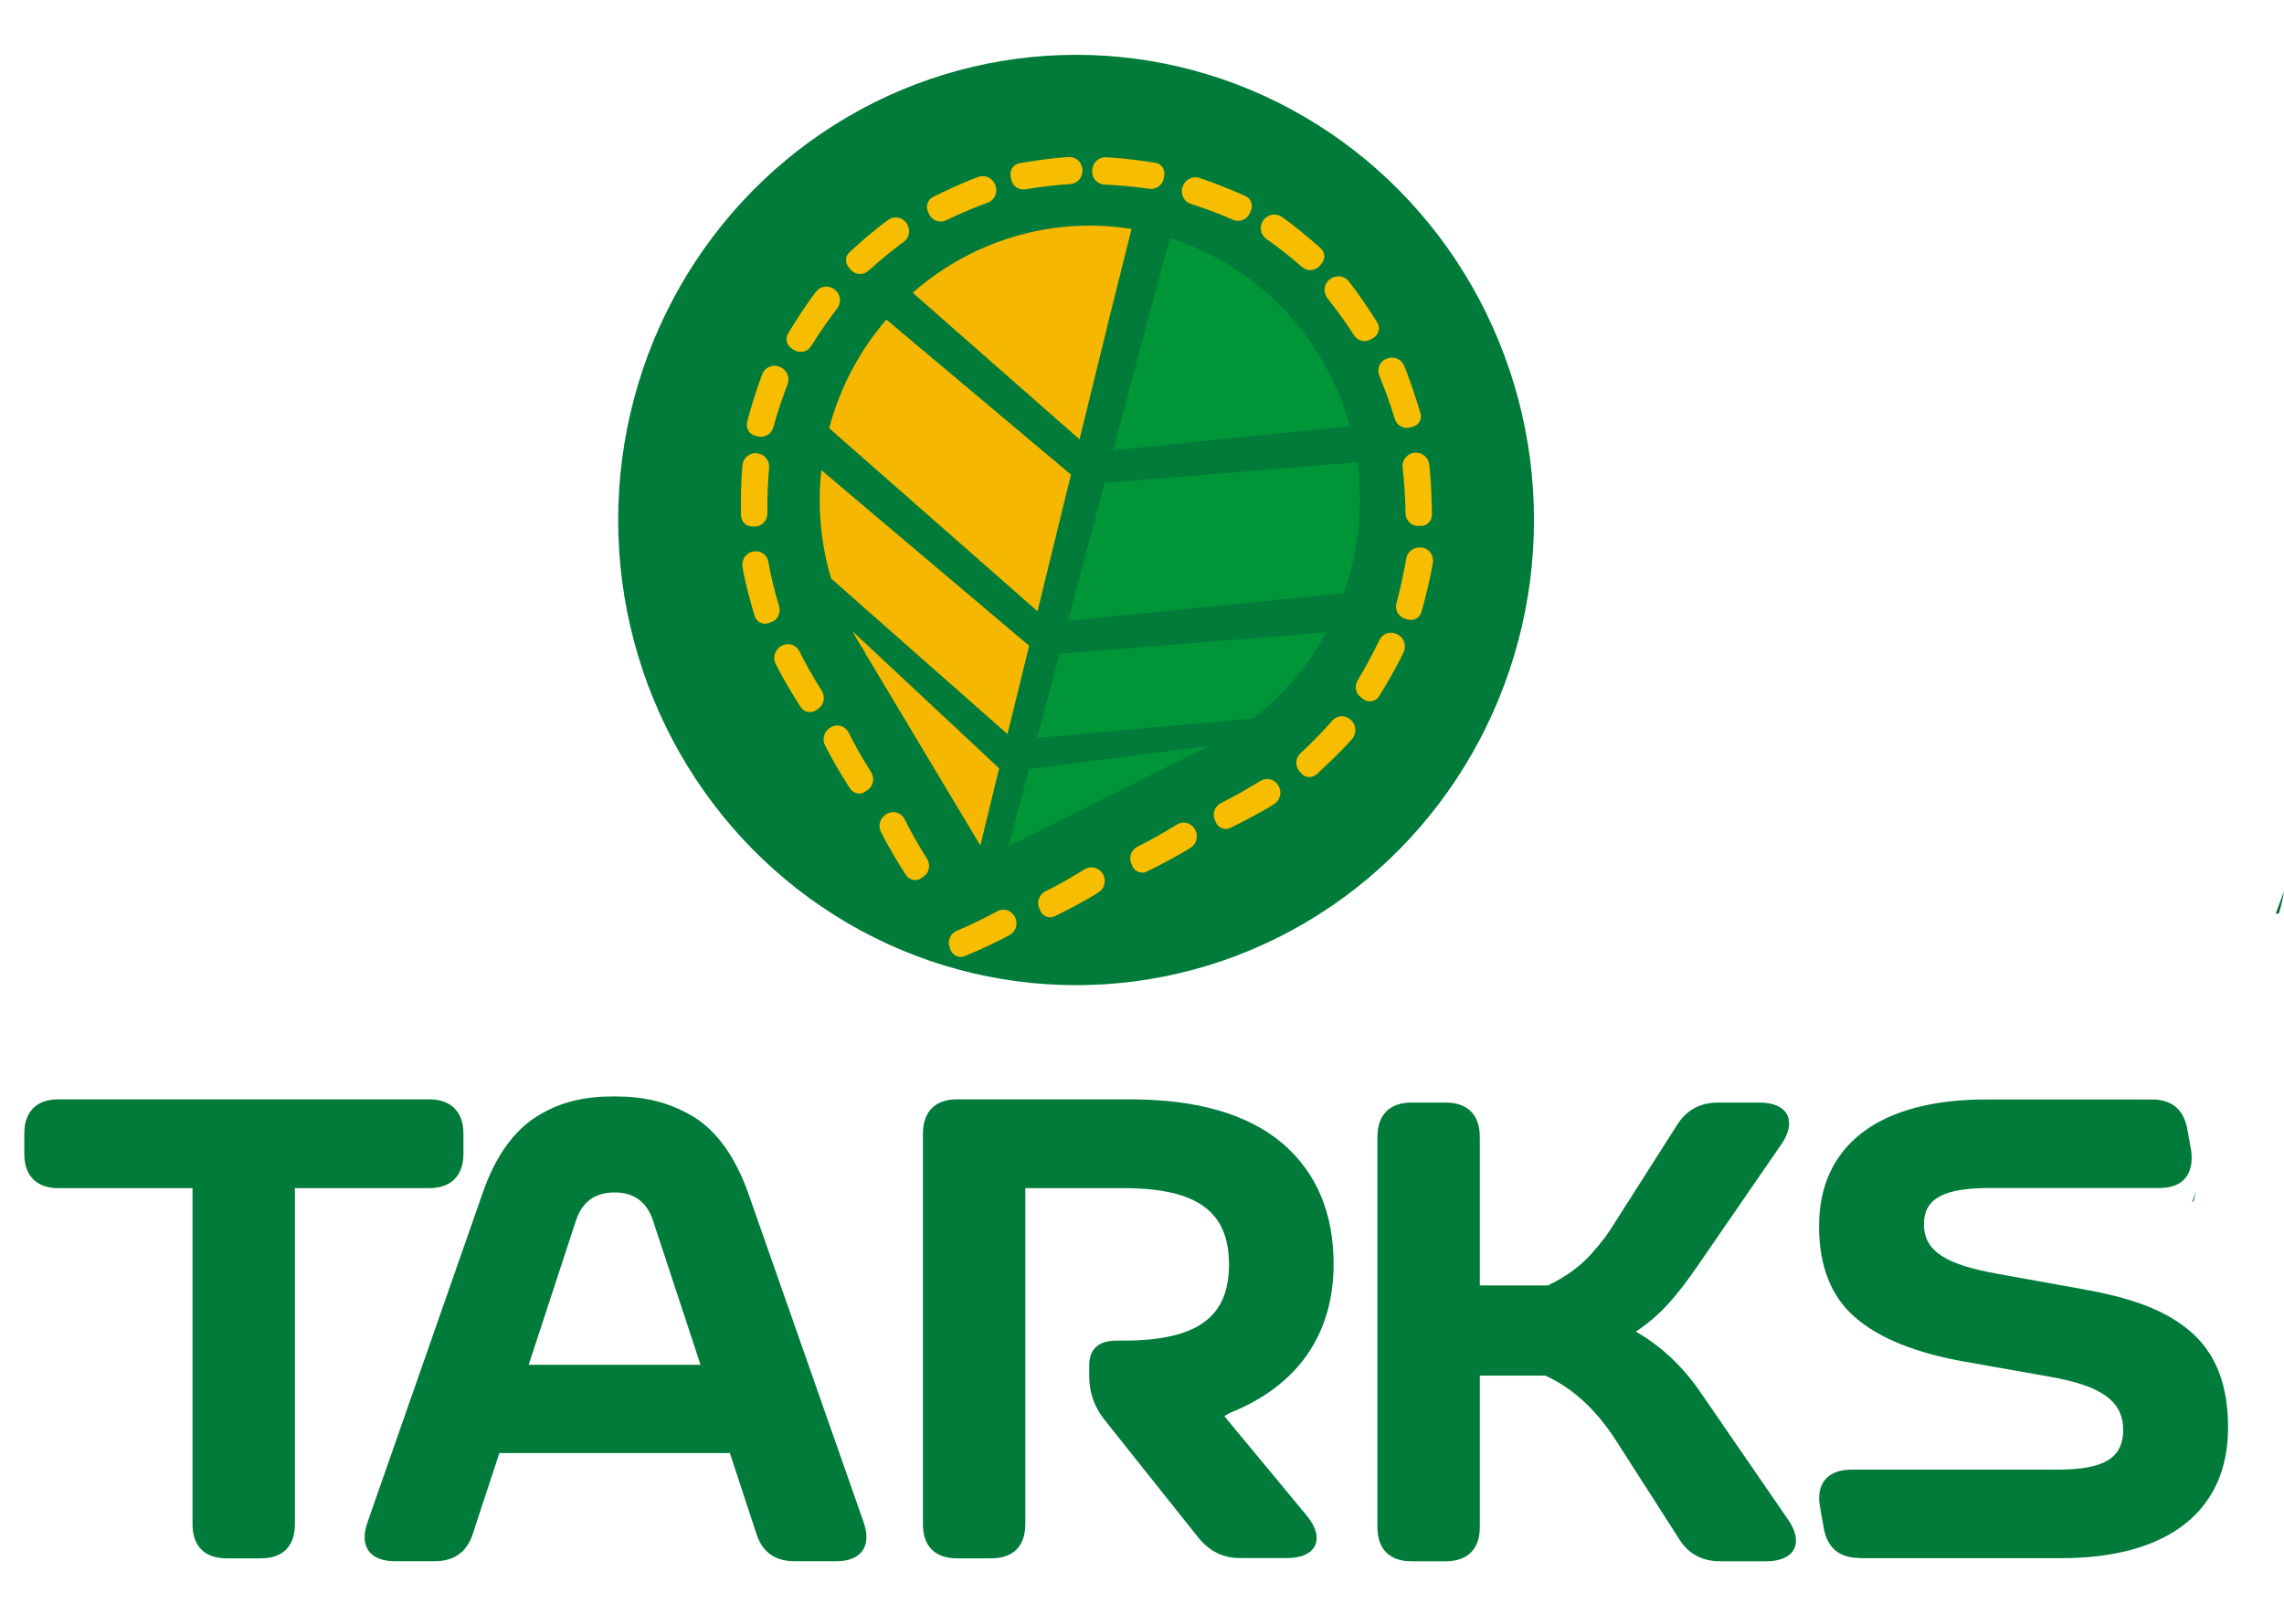 <?xml version="1.0" encoding="UTF-8" standalone="no"?>
<svg
   xmlns:dc="http://purl.org/dc/elements/1.1/"
   xmlns:cc="http://creativecommons.org/ns#"
   xmlns:rdf="http://www.w3.org/1999/02/22-rdf-syntax-ns#"
   xmlns:svg="http://www.w3.org/2000/svg"
   xmlns="http://www.w3.org/2000/svg"
   xmlns:sodipodi="http://sodipodi.sourceforge.net/DTD/sodipodi-0.dtd"
   xmlns:inkscape="http://www.inkscape.org/namespaces/inkscape"
   version="1.1"
   id="Layer_1"
   x="0px"
   y="0px"
   width="369.782px"
   height="262.961px"
   viewBox="15.5 113.539 369.782 262.961"
   enable-background="new 15.5 113.539 369.782 262.961"
   xml:space="preserve"
   sodipodi:docname="tarks-logo-vere.svg"
   inkscape:version="1.0.1 (3bc2e813f5, 2020-09-07)"><defs
   id="defs292" /><sodipodi:namedview
   pagecolor="#ffffff"
   bordercolor="#666666"
   borderopacity="1"
   objecttolerance="10"
   gridtolerance="10"
   guidetolerance="10"
   inkscape:pageopacity="0"
   inkscape:pageshadow="2"
   inkscape:window-width="1366"
   inkscape:window-height="739"
   id="namedview290"
   showgrid="false"
   inkscape:zoom="2.1866361"
   inkscape:cx="184.89101"
   inkscape:cy="168.06638"
   inkscape:window-x="0"
   inkscape:window-y="0"
   inkscape:window-maximized="1"
   inkscape:current-layer="Layer_1" />
<g
   id="g233">
	<title
   id="title230">background</title>
	<polygon
   id="canvas_background"
   fill="none"
   points="-2.151,-23.833 412.13,-23.833 426.13,419.167 4.63,400.667  " />
</g>
<g
   id="g277">
	<title
   id="title235">Layer 1</title>
	<ellipse
   id="svg_1"
   fill="#007B39"
   cx="189.719"
   cy="197.747"
   rx="74.136"
   ry="75.33" />
	<g
   id="svg_2">
		<path
   id="svg_3"
   fill="#F5B700"
   d="M174.22,250.457l3.044-12.495l-23.724-22.177c0.633,1.205,1.344,2.37,2.056,3.495h-0.04    L174.22,250.457l4.547,0.201L174.22,250.457z" />
		<path
   id="svg_4"
   fill="#009638"
   d="M188.415,214.099l44.64-4.5c2.373-6.71,3.202-13.981,2.215-21.213l-40.924,3.374    L188.415,214.099L188.415,214.099z" />
		<path
   id="svg_5"
   fill="#F5B700"
   d="M194.662,166.852L194.662,166.852l0.158-0.724l0,0l3.875-15.508    c-8.185-1.326-16.843-0.281-24.989,3.496c-3.875,1.808-7.394,4.138-10.438,6.829l27.006,23.744L194.662,166.852L194.662,166.852z" />
		<path
   id="svg_6"
   fill="#009638"
   d="M195.729,186.457l38.314-3.897c-0.593-2.209-1.384-4.419-2.372-6.549    c-5.378-11.932-15.341-20.288-26.769-23.903l-4.666,17.315L195.729,186.457L195.729,186.457z" />
		<path
   id="svg_7"
   fill="#F5B700"
   d="M188.889,190.395l-29.892-25.11c-4.389,5.103-7.552,11.129-9.252,17.598l33.728,29.649    L188.889,190.395z" />
		<path
   id="svg_8"
   fill="#F5B700"
   d="M182.127,218.116l-33.648-28.445c-0.633,5.785-0.158,11.731,1.581,17.557l28.548,25.19    L182.127,218.116z" />
		<path
   id="svg_9"
   fill="#009638"
   d="M178.767,250.618L178.767,250.618l30.96-15.548l0,0c0.158-0.081,0.316-0.121,0.435-0.201    c0.356-0.161,0.673-0.322,1.028-0.522l-29.102,3.736L178.767,250.618L178.767,250.618z" />
		<path
   id="svg_10"
   fill="#009638"
   d="M183.433,233.021l34.952-3.133c4.943-3.817,8.977-8.599,11.862-13.941l-43.217,3.455    L183.433,233.021z" />
	</g>
	<path
   id="svg_11"
   fill="#6AB036"
   d="M387.417,235.632l-0.197,0.724L387.417,235.632z" />
	<path
   id="svg_12"
   fill="#6AB036"
   d="M370.612,308.149L370.612,308.149L370.612,308.149z" />
	<polygon
   id="svg_13"
   fill="#6AB036"
   points="370.415,308.149 370.612,308.149 370.455,308.029  " />
	<polygon
   id="svg_14"
   fill="#006D33"
   points="370.612,308.149 370.612,308.149 371.048,306.462 370.455,308.029  " />
	<path
   id="svg_15"
   fill="#006D33"
   d="M383.938,261.505l0.514-0.04c0.356-1.165,0.633-2.369,0.831-3.615L383.938,261.505   L383.938,261.505z" />
	<g
   id="svg_16">
		<g
   id="svg_17">
			<path
   id="svg_18"
   fill="#F7BD00"
   d="M220.521,152.228c1.463,1.044,3.638,2.651,5.772,4.539c0.831,0.724,2.096,0.684,2.848-0.16     l0.316-0.361c0.632-0.724,0.592-1.889-0.158-2.531c-1.503-1.325-4.033-3.495-6.287-5.063c-0.988-0.683-2.332-0.401-3.005,0.603     l-0.04,0.081C219.334,150.219,219.571,151.544,220.521,152.228z" />
			<path
   id="svg_19"
   fill="#F7BD00"
   d="M208.303,146.563c1.7,0.522,4.23,1.446,6.84,2.571c1.029,0.441,2.215,0,2.689-1.045     l0.197-0.441c0.396-0.925,0-1.969-0.908-2.371c-1.82-0.803-4.864-2.089-7.475-2.933c-1.146-0.361-2.332,0.321-2.688,1.446     l-0.04,0.081C206.603,145.035,207.195,146.201,208.303,146.563L208.303,146.563z" />
			<path
   id="svg_20"
   fill="#F7BD00"
   d="M194.306,143.429c1.779,0.08,4.468,0.281,7.275,0.684c1.107,0.16,2.136-0.604,2.333-1.688     l0.079-0.482c0.157-0.964-0.475-1.929-1.464-2.049c-1.977-0.321-5.218-0.764-7.986-0.885c-1.187-0.039-2.175,0.885-2.214,2.13     v0.08C192.25,142.385,193.159,143.389,194.306,143.429L194.306,143.429z" />
			<path
   id="svg_21"
   fill="#F7BD00"
   d="M230.405,161.829c1.106,1.406,2.769,3.576,4.31,5.986c0.594,0.964,1.858,1.245,2.808,0.643     l0.396-0.241c0.83-0.521,1.067-1.646,0.554-2.49c-1.067-1.688-2.927-4.5-4.626-6.67c-0.752-0.924-2.096-1.044-3.045-0.281     l-0.079,0.041C229.813,159.579,229.693,160.905,230.405,161.829L230.405,161.829z" />
			<path
   id="svg_22"
   fill="#F7BD00"
   d="M238.828,174.404c0.672,1.647,1.66,4.219,2.49,6.951c0.316,1.084,1.424,1.727,2.491,1.405     l0.474-0.12c0.949-0.281,1.504-1.285,1.187-2.21c-0.593-1.929-1.581-5.143-2.648-7.674c-0.475-1.124-1.74-1.606-2.847-1.124     l-0.08,0.04C238.867,172.074,238.353,173.319,238.828,174.404L238.828,174.404z" />
			<path
   id="svg_23"
   fill="#F7BD00"
   d="M242.584,189.269c0.197,1.769,0.435,4.5,0.475,7.394c0,1.124,0.908,2.049,2.016,2.049h0.475     c0.988,0,1.779-0.804,1.779-1.808c0-2.009-0.119-5.385-0.435-8.156c-0.158-1.206-1.226-2.049-2.413-1.888h-0.078     C243.256,187.06,242.426,188.104,242.584,189.269z" />
			<path
   id="svg_24"
   fill="#F7BD00"
   d="M243.177,203.974c-0.316,1.768-0.83,4.459-1.582,7.231c-0.315,1.085,0.316,2.21,1.384,2.531     l0.475,0.121c0.949,0.281,1.938-0.281,2.176-1.206c0.553-1.929,1.383-5.183,1.857-7.955c0.198-1.205-0.593-2.329-1.779-2.49     h-0.078C244.441,202.045,243.374,202.849,243.177,203.974z" />
			<path
   id="svg_25"
   fill="#F7BD00"
   d="M238.828,217.191c-0.792,1.607-2.018,4.058-3.52,6.508c-0.594,0.965-0.316,2.21,0.633,2.854     l0.395,0.281c0.83,0.522,1.938,0.281,2.452-0.563c1.067-1.727,2.768-4.579,3.954-7.11c0.514-1.085,0.039-2.411-1.028-2.893     l-0.079-0.04C240.567,215.705,239.342,216.107,238.828,217.191z" />
			<path
   id="svg_26"
   fill="#F7BD00"
   d="M231.196,230.249c-1.187,1.325-3.045,3.334-5.14,5.263c-0.83,0.763-0.91,2.049-0.198,2.893     l0.315,0.361c0.634,0.764,1.779,0.804,2.492,0.161c1.463-1.366,3.914-3.616,5.732-5.705c0.791-0.924,0.713-2.29-0.197-3.094     l-0.079-0.08C233.252,229.284,231.947,229.365,231.196,230.249L231.196,230.249z" />
			<path
   id="svg_27"
   fill="#F7BD00"
   d="M219.532,240.011c-1.503,0.925-3.835,2.331-6.366,3.576     c-0.988,0.482-1.424,1.688-0.988,2.732l0.197,0.441c0.396,0.884,1.463,1.286,2.333,0.844c1.779-0.884,4.745-2.37,7.078-3.857     c1.027-0.642,1.305-2.009,0.672-3.013l-0.04-0.08C221.786,239.69,220.521,239.409,219.532,240.011L219.532,240.011z" />
			<path
   id="svg_28"
   fill="#F7BD00"
   d="M206.01,247.082c-1.503,0.924-3.836,2.33-6.366,3.576c-0.988,0.482-1.423,1.688-0.988,2.731     l0.198,0.442c0.396,0.884,1.463,1.285,2.333,0.844c1.779-0.884,4.744-2.371,7.078-3.857c1.027-0.643,1.305-2.009,0.672-3.013     l-0.039-0.08C208.264,246.761,206.998,246.439,206.01,247.082L206.01,247.082z" />
			<path
   id="svg_29"
   fill="#F7BD00"
   d="M191.103,254.314c-1.502,0.923-3.835,2.329-6.366,3.575     c-0.988,0.482-1.423,1.688-0.988,2.732l0.197,0.441c0.396,0.884,1.463,1.286,2.333,0.844c1.779-0.884,4.745-2.37,7.077-3.856     c1.028-0.644,1.305-2.01,0.672-3.014l-0.039-0.08C193.356,253.992,192.091,253.711,191.103,254.314L191.103,254.314z" />
			<path
   id="svg_30"
   fill="#F7BD00"
   d="M176.948,261.104c-1.542,0.843-3.954,2.089-6.563,3.173     c-1.028,0.442-1.542,1.607-1.146,2.652l0.158,0.441c0.356,0.924,1.384,1.366,2.293,1.005c1.858-0.764,4.863-2.09,7.275-3.416     c1.028-0.562,1.424-1.928,0.831-2.973l-0.04-0.08C179.202,260.942,177.937,260.541,176.948,261.104L176.948,261.104z" />
			<path
   id="svg_31"
   fill="#F7BD00"
   d="M188.771,143.349c-1.779,0.12-4.468,0.361-7.236,0.844c-1.107,0.201-2.135-0.522-2.333-1.647     l-0.079-0.482c-0.198-0.964,0.475-1.928,1.423-2.089c1.977-0.361,5.219-0.844,7.948-1.004c1.186-0.08,2.214,0.843,2.254,2.089     v0.08C190.787,142.304,189.917,143.268,188.771,143.349L188.771,143.349z" />
			<path
   id="svg_32"
   fill="#F7BD00"
   d="M175.406,146.361c-1.661,0.603-4.191,1.607-6.722,2.853c-0.988,0.482-2.214,0.08-2.728-0.924     l-0.198-0.441c-0.435-0.885-0.08-1.969,0.791-2.411c1.779-0.884,4.784-2.33,7.354-3.254c1.107-0.402,2.333,0.201,2.728,1.325     l0.04,0.081C177.066,144.755,176.513,145.96,175.406,146.361L175.406,146.361z" />
			<path
   id="svg_33"
   fill="#F7BD00"
   d="M161.804,152.709c-1.423,1.045-3.559,2.732-5.693,4.661     c-0.831,0.763-2.096,0.723-2.847-0.121l-0.316-0.361c-0.672-0.723-0.633-1.889,0.119-2.531c1.463-1.366,3.954-3.576,6.208-5.183     c0.949-0.724,2.333-0.482,3.005,0.522l0.04,0.08C162.951,150.74,162.753,152.026,161.804,152.709z" />
			<path
   id="svg_34"
   fill="#F7BD00"
   d="M151.049,163.477c-1.067,1.406-2.688,3.616-4.191,6.066     c-0.593,0.964-1.819,1.286-2.768,0.683l-0.396-0.241c-0.831-0.521-1.107-1.606-0.593-2.45c1.028-1.728,2.807-4.54,4.507-6.75     c0.751-0.964,2.096-1.124,3.005-0.361l0.079,0.04C151.603,161.227,151.761,162.553,151.049,163.477L151.049,163.477z" />
			<path
   id="svg_35"
   fill="#F7BD00"
   d="M143.023,175.73c-0.632,1.688-1.582,4.258-2.333,7.03c-0.316,1.085-1.384,1.728-2.491,1.446     l-0.475-0.12c-0.949-0.241-1.502-1.245-1.265-2.21c0.514-1.969,1.463-5.183,2.452-7.754c0.435-1.125,1.7-1.647,2.807-1.205     l0.079,0.04C142.904,173.44,143.418,174.646,143.023,175.73z" />
			<path
   id="svg_36"
   fill="#F7BD00"
   d="M140.018,189.31c-0.158,1.809-0.316,4.54-0.277,7.393c0,1.125-0.87,2.089-1.977,2.089h-0.475     c-0.988,0.04-1.779-0.764-1.818-1.768c-0.04-2.009-0.04-5.384,0.237-8.155c0.119-1.206,1.187-2.09,2.373-1.929h0.079     C139.306,187.141,140.137,188.145,140.018,189.31z" />
			<path
   id="svg_37"
   fill="#F7BD00"
   d="M139.899,204.536c0.316,1.768,0.909,4.459,1.74,7.191c0.316,1.085-0.277,2.25-1.305,2.571     l-0.435,0.16c-0.949,0.322-1.938-0.24-2.214-1.165c-0.593-1.928-1.502-5.142-1.977-7.914c-0.197-1.205,0.554-2.33,1.74-2.531     h0.079C138.634,202.648,139.702,203.371,139.899,204.536L139.899,204.536z" />
			<path
   id="svg_38"
   fill="#F7BD00"
   d="M144.921,218.999c0.791,1.607,2.096,4.018,3.638,6.429c0.593,0.964,0.355,2.21-0.554,2.852     l-0.396,0.282c-0.83,0.563-1.898,0.321-2.451-0.482c-1.107-1.688-2.847-4.54-4.073-7.031c-0.553-1.084-0.079-2.41,0.989-2.932     l0.079-0.041C143.142,217.553,144.367,217.955,144.921,218.999z" />
			<path
   id="svg_39"
   fill="#F7BD00"
   d="M152.908,232.177c0.791,1.607,2.096,4.018,3.638,6.429c0.593,0.964,0.356,2.209-0.554,2.852     l-0.395,0.281c-0.831,0.563-1.898,0.322-2.452-0.481c-1.107-1.688-2.847-4.54-4.073-7.031c-0.553-1.084-0.079-2.41,0.988-2.933     l0.08-0.04C151.128,230.69,152.354,231.133,152.908,232.177z" />
			<path
   id="svg_40"
   fill="#F7BD00"
   d="M161.962,246.198c0.791,1.607,2.096,4.018,3.638,6.429c0.593,0.964,0.356,2.209-0.554,2.852     l-0.395,0.281c-0.831,0.563-1.898,0.322-2.452-0.481c-1.107-1.688-2.847-4.54-4.073-7.031c-0.554-1.084-0.079-2.41,0.989-2.933     l0.079-0.04C160.183,244.752,161.409,245.154,161.962,246.198z" />
		</g>
	</g>
</g>
<path
   fill="#f5b700"
   d="m 84.975,291.565 c 3.54,0 5.556,2.017 5.556,5.556 v 3.271 c 0,3.539 -2.016,5.556 -5.556,5.556 h -21.729 v 54.435 c 0,3.539 -1.971,5.511 -5.511,5.511 h -5.555 c -3.54,0 -5.511,-1.972 -5.511,-5.511 v -54.436 h -21.729 c -3.539,0 -5.51,-2.017 -5.51,-5.556 v -3.271 c 0,-3.539 1.971,-5.556 5.51,-5.556 h 60.035 z"
   id="path279"
   style="fill:#007b39;fill-opacity:1" />
<path
   fill="#f5b700"
   d="m 155.306,360 c 1.389,3.943 -0.358,6.362 -4.436,6.362 h -6.72 c -3.226,0 -5.287,-1.523 -6.228,-4.569 l -4.256,-12.948 H 96.346 l -4.256,12.948 c -0.941,3.046 -3.002,4.569 -6.272,4.569 h -6.363 c -4.077,0 -5.869,-2.419 -4.436,-6.362 l 18.548,-53.046 c 2.105,-6.227 5.242,-10.438 9.005,-12.724 3.718,-2.284 7.571,-3.136 12.365,-3.136 4.928,0 8.692,0.896 12.589,3.136 3.898,2.285 7.034,6.586 9.185,12.724 z m -54.211,-25.448 h 27.822 l -7.661,-23.253 c -0.986,-3.091 -3.091,-4.659 -6.272,-4.659 -3.181,0 -5.287,1.568 -6.272,4.659 z"
   id="path281"
   style="fill:#007b39;fill-opacity:1" />
<path
   fill="#f5b700"
   d="m 213.714,342.864 13.439,16.219 c 2.957,3.674 1.434,6.765 -3.225,6.765 h -7.707 c -2.643,0 -4.883,-1.075 -6.676,-3.271 l -15.053,-18.906 c -1.748,-2.106 -2.644,-4.525 -2.644,-7.214 v -1.792 c 0,-2.688 1.522,-4.032 4.435,-4.032 h 1.122 c 12.186,0 17.07,-3.987 17.07,-12.32 0,-8.423 -4.93,-12.365 -17.07,-12.365 h -15.906 v 54.435 c 0,3.539 -1.971,5.511 -5.511,5.511 h -5.555 c -3.54,0 -5.511,-1.972 -5.511,-5.511 v -63.261 c 0,-3.539 1.971,-5.556 5.511,-5.556 h 28.001 c 10.844,0 19.041,2.374 24.643,7.079 5.555,4.748 8.332,11.29 8.332,19.623 0,11.38 -5.869,19.713 -16.756,24.059 z"
   id="path283"
   style="fill:#007b39;fill-opacity:1" />
<path
   fill="#007b39"
   d="m 305.036,359.693 c 2.553,3.719 1.029,6.676 -3.539,6.676 h -7.482 c -2.957,0 -5.197,-1.21 -6.676,-3.629 l -10.395,-16.219 c -3.137,-4.794 -6.898,-8.243 -11.244,-10.215 h -10.619 v 24.552 c 0,3.539 -1.971,5.511 -5.51,5.511 h -5.557 c -3.539,0 -5.51,-1.972 -5.51,-5.511 v -63.216 c 0,-3.539 1.971,-5.556 5.51,-5.556 h 5.557 c 3.539,0 5.51,2.017 5.51,5.556 v 24.059 h 11.021 c 2.912,-1.389 5.242,-3.092 7.033,-5.107 1.793,-2.016 2.6,-3.092 3.898,-5.197 l 9.99,-15.681 c 1.523,-2.419 3.719,-3.629 6.676,-3.629 h 6.676 c 4.57,0 6.094,2.957 3.584,6.676 l -13.574,19.713 c -3.449,5.018 -6.094,8.064 -10.035,10.708 3.896,2.239 7.303,5.331 10.17,9.408 z"
   id="path285" />
<path
   fill="#007b39"
   d="m 316.507,365.825 c -3.316,0 -5.242,-1.702 -5.781,-5.063 l -0.583,-3.315 c -0.627,-3.764 1.344,-5.914 5.107,-5.914 h 33.289 c 7.438,0 10.707,-1.747 10.707,-6.451 0,-4.929 -4.031,-7.214 -11.918,-8.603 l -13.664,-2.419 c -7.93,-1.389 -13.844,-3.764 -17.742,-7.124 -3.941,-3.359 -5.914,-8.333 -5.914,-14.829 0,-13.038 9.633,-20.52 27.018,-20.52 h 26.881 c 3.314,0 5.242,1.702 5.779,5.107 l 0.582,3.271 c 0.449,3.764 -1.389,5.959 -5.107,5.959 h -27.463 c -7.438,0 -10.709,1.657 -10.709,5.869 0,4.569 3.943,6.586 11.873,8.02 l 14.158,2.554 c 7.93,1.434 13.307,3.45 17.293,6.944 3.988,3.539 5.914,8.557 5.914,15.412 0,13.44 -9.633,21.146 -27.016,21.146 h -32.705 v -0.044 z"
   id="path287" />
</svg>
